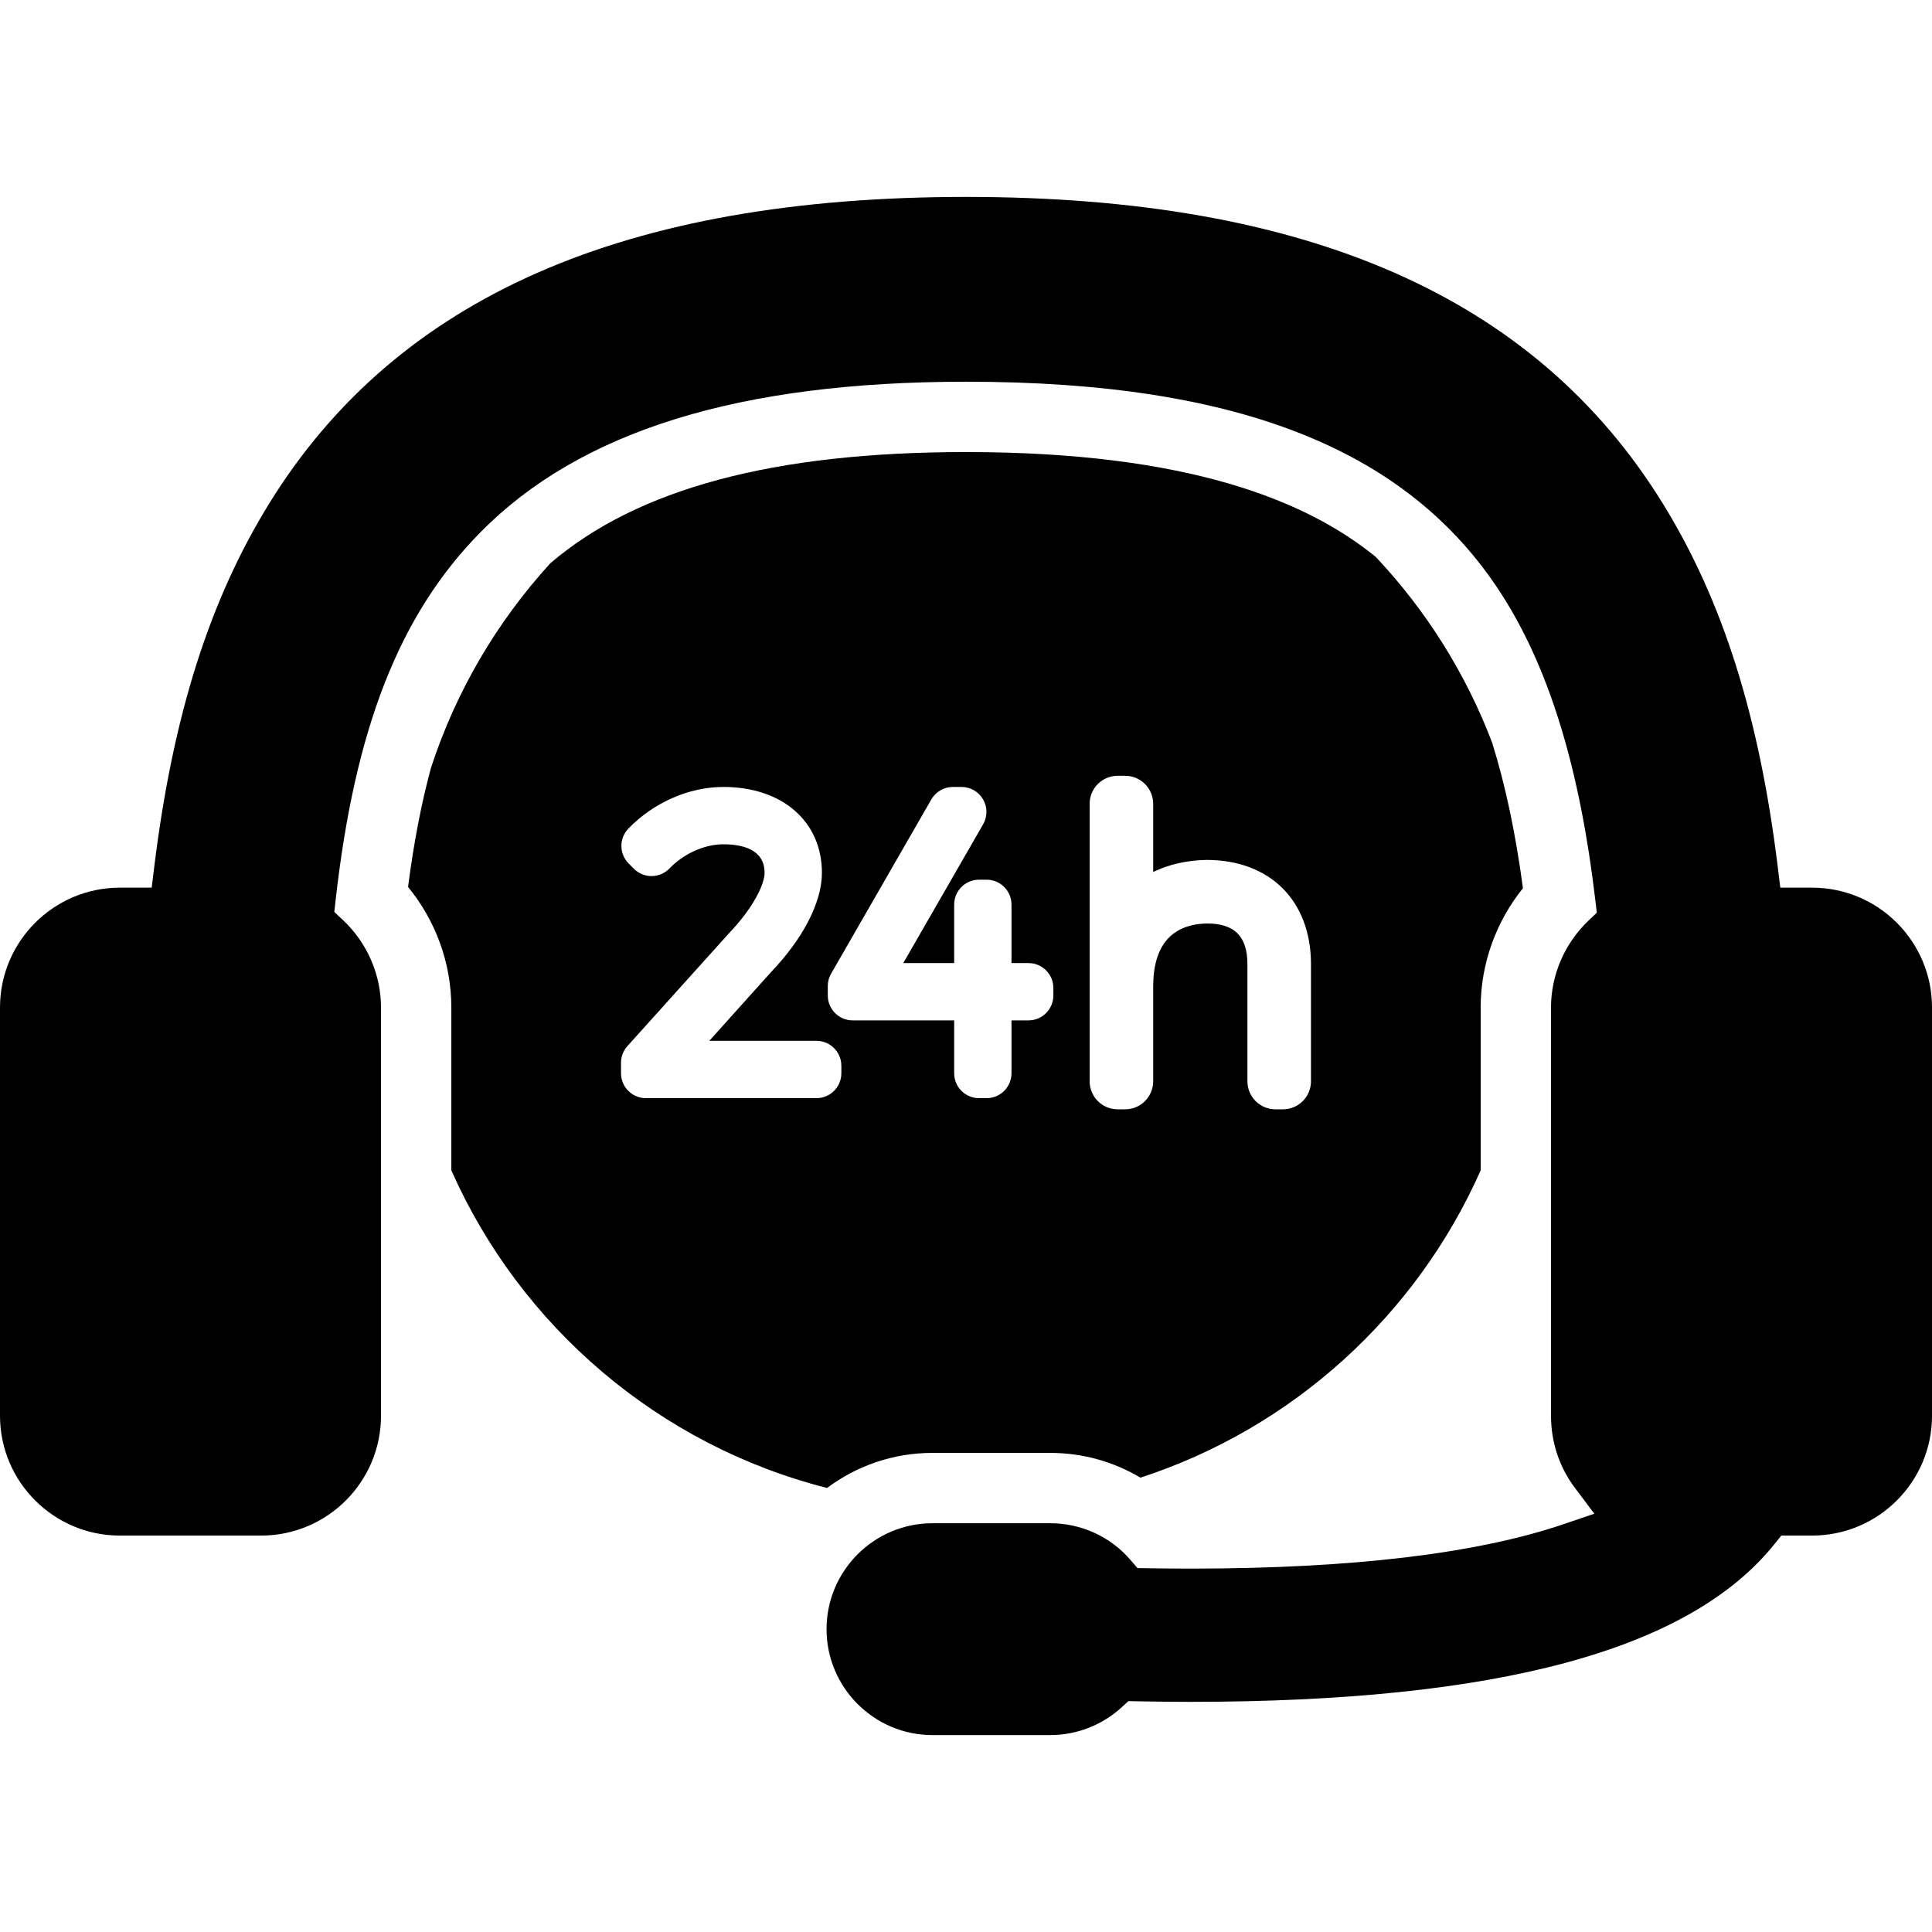 <?xml version="1.0" encoding="iso-8859-1"?>
<!-- Generator: Adobe Illustrator 18.0.0, SVG Export Plug-In . SVG Version: 6.00 Build 0)  -->
<!DOCTYPE svg PUBLIC "-//W3C//DTD SVG 1.1//EN" "http://www.w3.org/Graphics/SVG/1.1/DTD/svg11.dtd">
<svg version="1.1" id="Capa_1" xmlns="http://www.w3.org/2000/svg" xmlns:xlink="http://www.w3.org/1999/xlink" x="0px" y="0px"
	 viewBox="0 0 412 412" style="enable-background:new 0 0 412 412;" xml:space="preserve">
<g>
	<path d="M386.447,189.295h-6.794l-0.539-4.39c-3.966-32.244-11.767-56.893-24.549-77.573C327.4,63.366,278.804,41.993,206,41.993
		S84.599,63.365,57.432,107.331c-12.78,20.682-20.58,45.331-24.545,77.574l-0.54,4.39h-6.792C11.464,189.295,0,200.757,0,214.846
		v87.061c0,14.09,11.464,25.554,25.555,25.554h30.141c14.089,0,25.552-11.463,25.552-25.554v-87.061
		c0-7.019-2.962-13.819-8.128-18.657l-1.831-1.715l0.28-2.493c4.131-36.777,13.652-60.975,30.872-78.46
		C123.724,91.909,157.599,81.403,206,81.403c58.825,0,95.379,14.822,115.039,46.647c9.695,15.686,15.972,36.654,19.189,64.101
		l0.291,2.477l-1.804,1.722c-5.06,4.83-7.961,11.572-7.961,18.496v87.061c0,5.628,1.761,10.946,5.092,15.377l4.146,5.516
		l-6.532,2.222c-18.494,6.291-45.216,9.481-79.427,9.482c-2.979,0-6.082-0.025-9.222-0.076l-2.251-0.036l-1.465-1.709
		c-4.278-4.989-10.517-7.851-17.119-7.851H198.85c-12.455,0-22.588,10.133-22.588,22.588c0,12.455,10.133,22.587,22.588,22.587
		h25.125c5.614,0,11.01-2.097,15.196-5.904l1.473-1.34l1.991,0.039c4.022,0.08,7.64,0.119,11.062,0.119
		c65.701-0.002,106.482-10.992,124.674-33.597l1.501-1.865h6.577c14.09,0,25.553-11.463,25.553-25.554v-87.061
		C412,200.757,400.537,189.295,386.447,189.295z"/>
	<path d="M198.85,309.832h25.125c6.921,0,13.525,1.885,19.227,5.281c32.467-10.577,58.847-34.619,72.551-65.535v-34.732
		c0-9.342,3.286-18.314,9.016-25.434c-1.57-11.742-3.757-22.059-6.583-31.076c-5.636-14.813-14.12-28.221-24.786-39.555
		C278.72,106.797,253.368,96.403,206,96.403c-40.936,0-70.017,7.771-88.64,23.712c-11.343,12.423-20.104,27.241-25.447,43.605
		c-2.061,7.582-3.679,16.013-4.895,25.421c5.863,7.155,9.229,16.226,9.229,25.705v34.73c14.756,33.289,44.206,58.612,80.126,67.734
		C182.646,312.615,190.429,309.832,198.85,309.832z M232.364,171.42c0-3.303,2.677-5.982,5.98-5.982h1.593
		c3.305,0,5.98,2.68,5.98,5.982v14.531c3.32-1.611,7.152-2.494,11.375-2.572c13.572-0.001,22.276,8.73,22.276,22.246v24.955
		c0,3.304-2.68,5.982-5.979,5.982h-1.6c-3.298,0-5.978-2.679-5.978-5.982v-24.955c0-5.929-2.735-8.691-8.611-8.691
		c-7.575,0.166-11.483,4.7-11.483,13.476v20.171c0,3.304-2.676,5.982-5.98,5.982h-1.593c-3.304,0-5.98-2.679-5.98-5.982V171.42z
		 M176.525,210.291c0-0.932,0.24-1.846,0.705-2.65l21.372-37.156c0.948-1.65,2.702-2.668,4.608-2.668h1.832
		c1.896,0,3.652,1.014,4.602,2.656c0.949,1.642,0.953,3.667,0.008,5.311l-17.025,29.589h10.85v-12.466
		c0-2.934,2.381-5.313,5.314-5.313h1.596c2.936,0,5.317,2.38,5.317,5.313v12.466h3.612c2.936,0,5.315,2.38,5.315,5.317v1.594
		c0,2.935-2.379,5.314-5.315,5.314h-3.612v11.27c0,2.938-2.381,5.318-5.317,5.318h-1.596c-2.934,0-5.314-2.381-5.314-5.318v-11.27
		H181.84c-2.934,0-5.314-2.38-5.314-5.314V210.291z M137.746,234.186c-2.938,0-5.315-2.381-5.315-5.318v-2.234
		c0-1.313,0.488-2.579,1.366-3.555l21.529-23.918c0.037-0.045,0.073-0.084,0.115-0.127c5.227-5.448,7.609-10.506,7.609-12.902
		c0-5.03-4.783-6.086-8.799-6.086c-4.025,0-8.424,1.971-11.476,5.146c-0.992,1.029-2.354,1.616-3.782,1.63
		c-1.405,0.022-2.8-0.548-3.809-1.558l-1.114-1.115c-2.051-2.05-2.082-5.364-0.07-7.451c5.369-5.559,12.938-8.881,20.252-8.881
		c12.574,0,21.023,7.359,21.023,18.314c0,6.266-4.002,14.033-10.986,21.316l-13.03,14.51h22.846c2.936,0,5.317,2.383,5.317,5.316
		v1.594c0,2.938-2.381,5.318-5.317,5.318H137.746z"/>
</g>
<g>
</g>
<g>
</g>
<g>
</g>
<g>
</g>
<g>
</g>
<g>
</g>
<g>
</g>
<g>
</g>
<g>
</g>
<g>
</g>
<g>
</g>
<g>
</g>
<g>
</g>
<g>
</g>
<g>
</g>
</svg>
